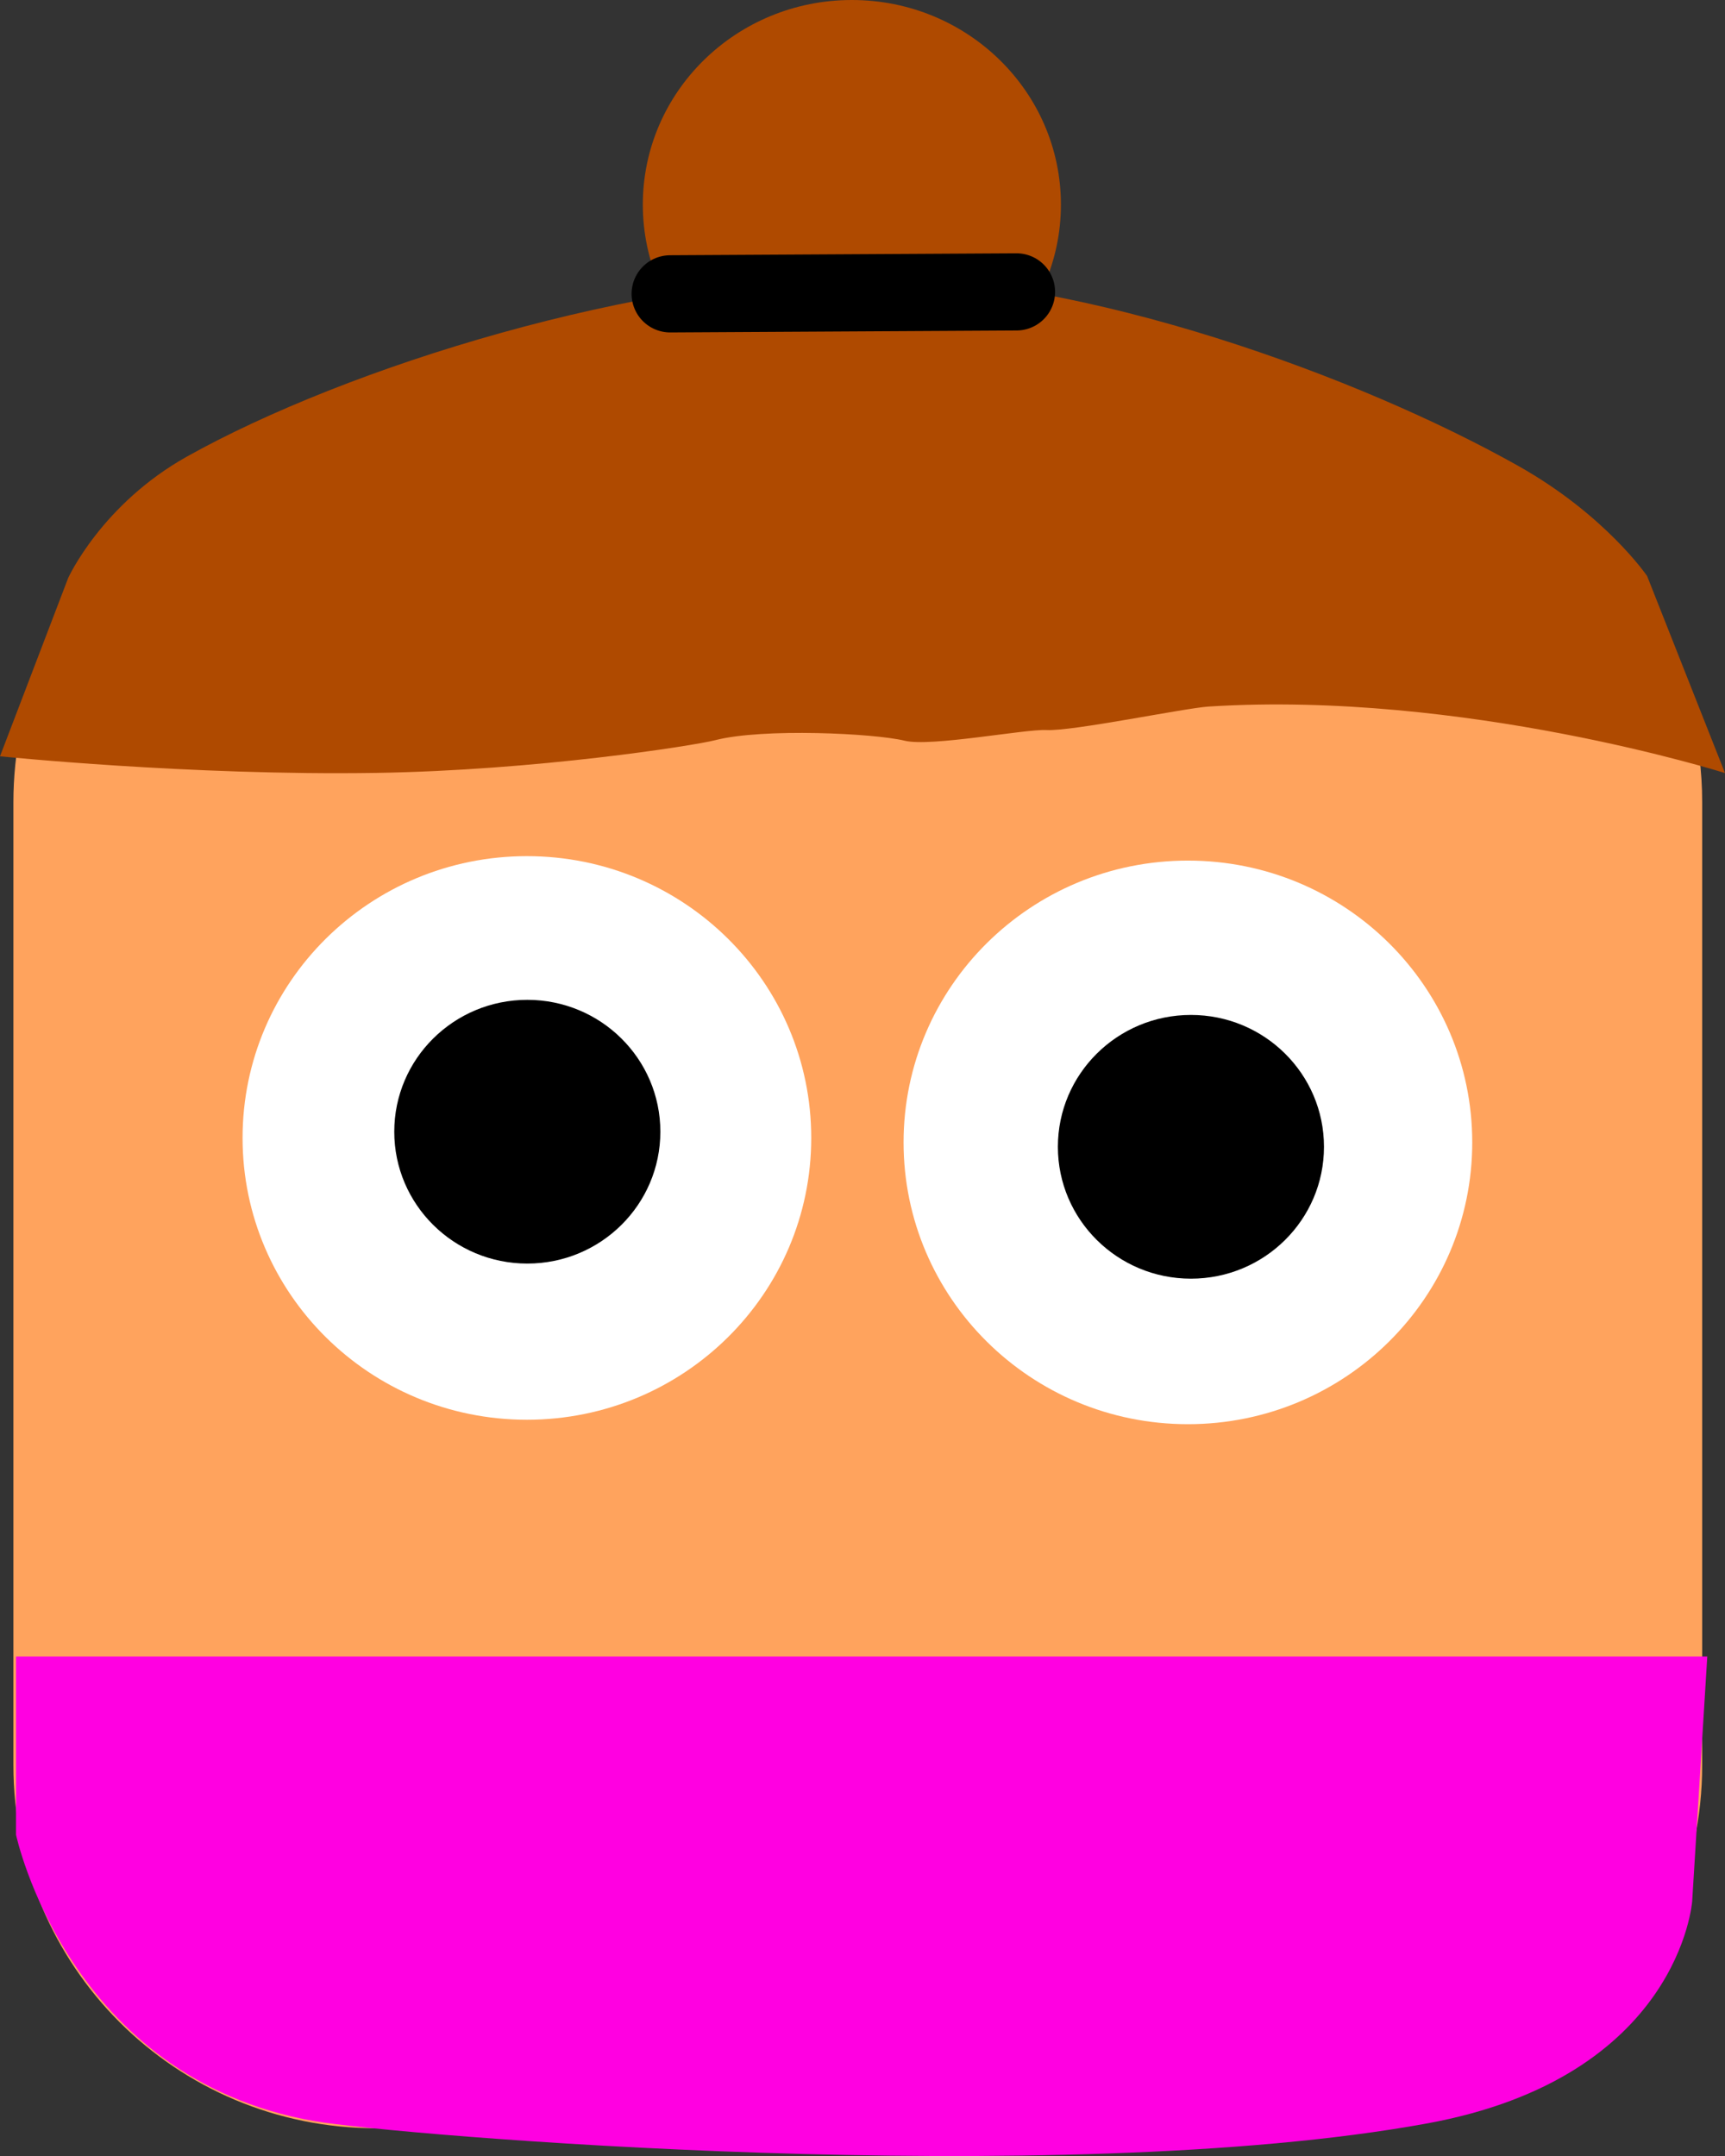 <svg version="1.1" xmlns="http://www.w3.org/2000/svg" xmlns:xlink="http://www.w3.org/1999/xlink" width="55.881" height="69.83" viewBox="0,0,55.881,69.83"><rect x="0" y="0" width="55.881" height="69.83" fill="#333333" stroke="none"/><g transform="translate(-212.059,-145.085)"><g data-paper-data="{&quot;isPaintingLayer&quot;:true}" fill-rule="nonzero" stroke-linejoin="miter" stroke-miterlimit="10" stroke-dasharray="" stroke-dashoffset="0" style="mix-blend-mode: normal"><path d="M224.258,159.309h31.178c4.476,0 8.353,2.475 10.343,6.137c0.907,1.67 1.422,3.587 1.422,5.628c0,0 0,6.487 0,10.601c0,5.732 0,20.576 0,20.576c0,0.853 -0.09,1.685 -0.261,2.486c-1.135,5.316 -5.84,9.279 -11.504,9.279h-31.178c-6.518,0 -11.765,-5.247 -11.765,-11.765v-31.178c0,-6.518 5.247,-11.765 11.765,-11.765z" fill="#ffa35d" stroke="#000000" stroke-width="0" stroke-linecap="butt"/><path d="M238.339,181.941c0,5.041 -4.124,9.127 -9.211,9.127c-5.087,0 -9.211,-4.086 -9.211,-9.127c0,-5.041 4.124,-9.127 9.211,-9.127c5.087,0 9.211,4.086 9.211,9.127z" fill="#ffffff" stroke="none" stroke-width="0" stroke-linecap="butt"/><path d="M259.752,182.085c0,5.041 -4.124,9.127 -9.211,9.127c-5.087,0 -9.211,-4.086 -9.211,-9.127c0,-5.041 4.124,-9.127 9.211,-9.127c5.087,0 9.211,4.086 9.211,9.127z" fill="#ffffff" stroke="none" stroke-width="0" stroke-linecap="butt"/><path d="M254.949,182.228c0,2.359 -1.93,4.271 -4.31,4.271c-2.38,0 -4.31,-1.912 -4.31,-4.271c0,-2.359 1.93,-4.271 4.31,-4.271c2.38,0 4.31,1.912 4.31,4.271z" fill="#000000" stroke="none" stroke-width="0" stroke-linecap="butt"/><path d="M233.451,181.739c0,2.359 -1.93,4.271 -4.31,4.271c-2.38,0 -4.31,-1.912 -4.31,-4.271c0,-2.359 1.93,-4.271 4.31,-4.271c2.38,0 4.31,1.912 4.31,4.271z" fill="#000000" stroke="none" stroke-width="0" stroke-linecap="butt"/><path d="M212.578,204.507v-5.772h54.788l-0.489,7.925c0,0 -0.4,5.706 -8.599,7.201c-11.966,2.183 -33.466,0.372 -36.045,-0.079c-7.991,-1.398 -9.655,-9.274 -9.655,-9.274z" fill="#ff00e1" stroke="none" stroke-width="0" stroke-linecap="butt"/><path d="M212.059,169.58l2.209,-5.776c0,0 1.084,-2.389 3.853,-3.935c5.174,-2.889 14.567,-5.831 22.039,-5.831c7.126,0 15.994,3.274 21.086,6.139c2.83,1.592 4.171,3.565 4.171,3.565l2.523,6.381c0,0 -8.467,-2.678 -16.727,-2.154c-0.776,0.049 -4.413,0.806 -5.257,0.761c-0.684,-0.036 -3.743,0.553 -4.592,0.345c-0.978,-0.239 -4.588,-0.415 -6.135,-0.017c-0.718,0.184 -5.821,0.979 -10.988,1.06c-6.028,0.095 -12.183,-0.538 -12.183,-0.538z" fill="#af4a00" stroke="none" stroke-width="0" stroke-linecap="butt"/><path d="M246.427,151.712c0,3.66 -3.032,6.627 -6.772,6.627c-3.74,0 -6.772,-2.967 -6.772,-6.627c0,-3.66 3.032,-6.627 6.772,-6.627c3.74,0 6.772,2.967 6.772,6.627z" fill="#af4a00" stroke="none" stroke-width="0" stroke-linecap="butt"/><path d="M233.769,154.602l11.219,-0.063" fill="none" stroke="#000000" stroke-width="2.5" stroke-linecap="round"/></g></g></svg><!--rotationCenter:27.940529999999995:34.91484210749405-->